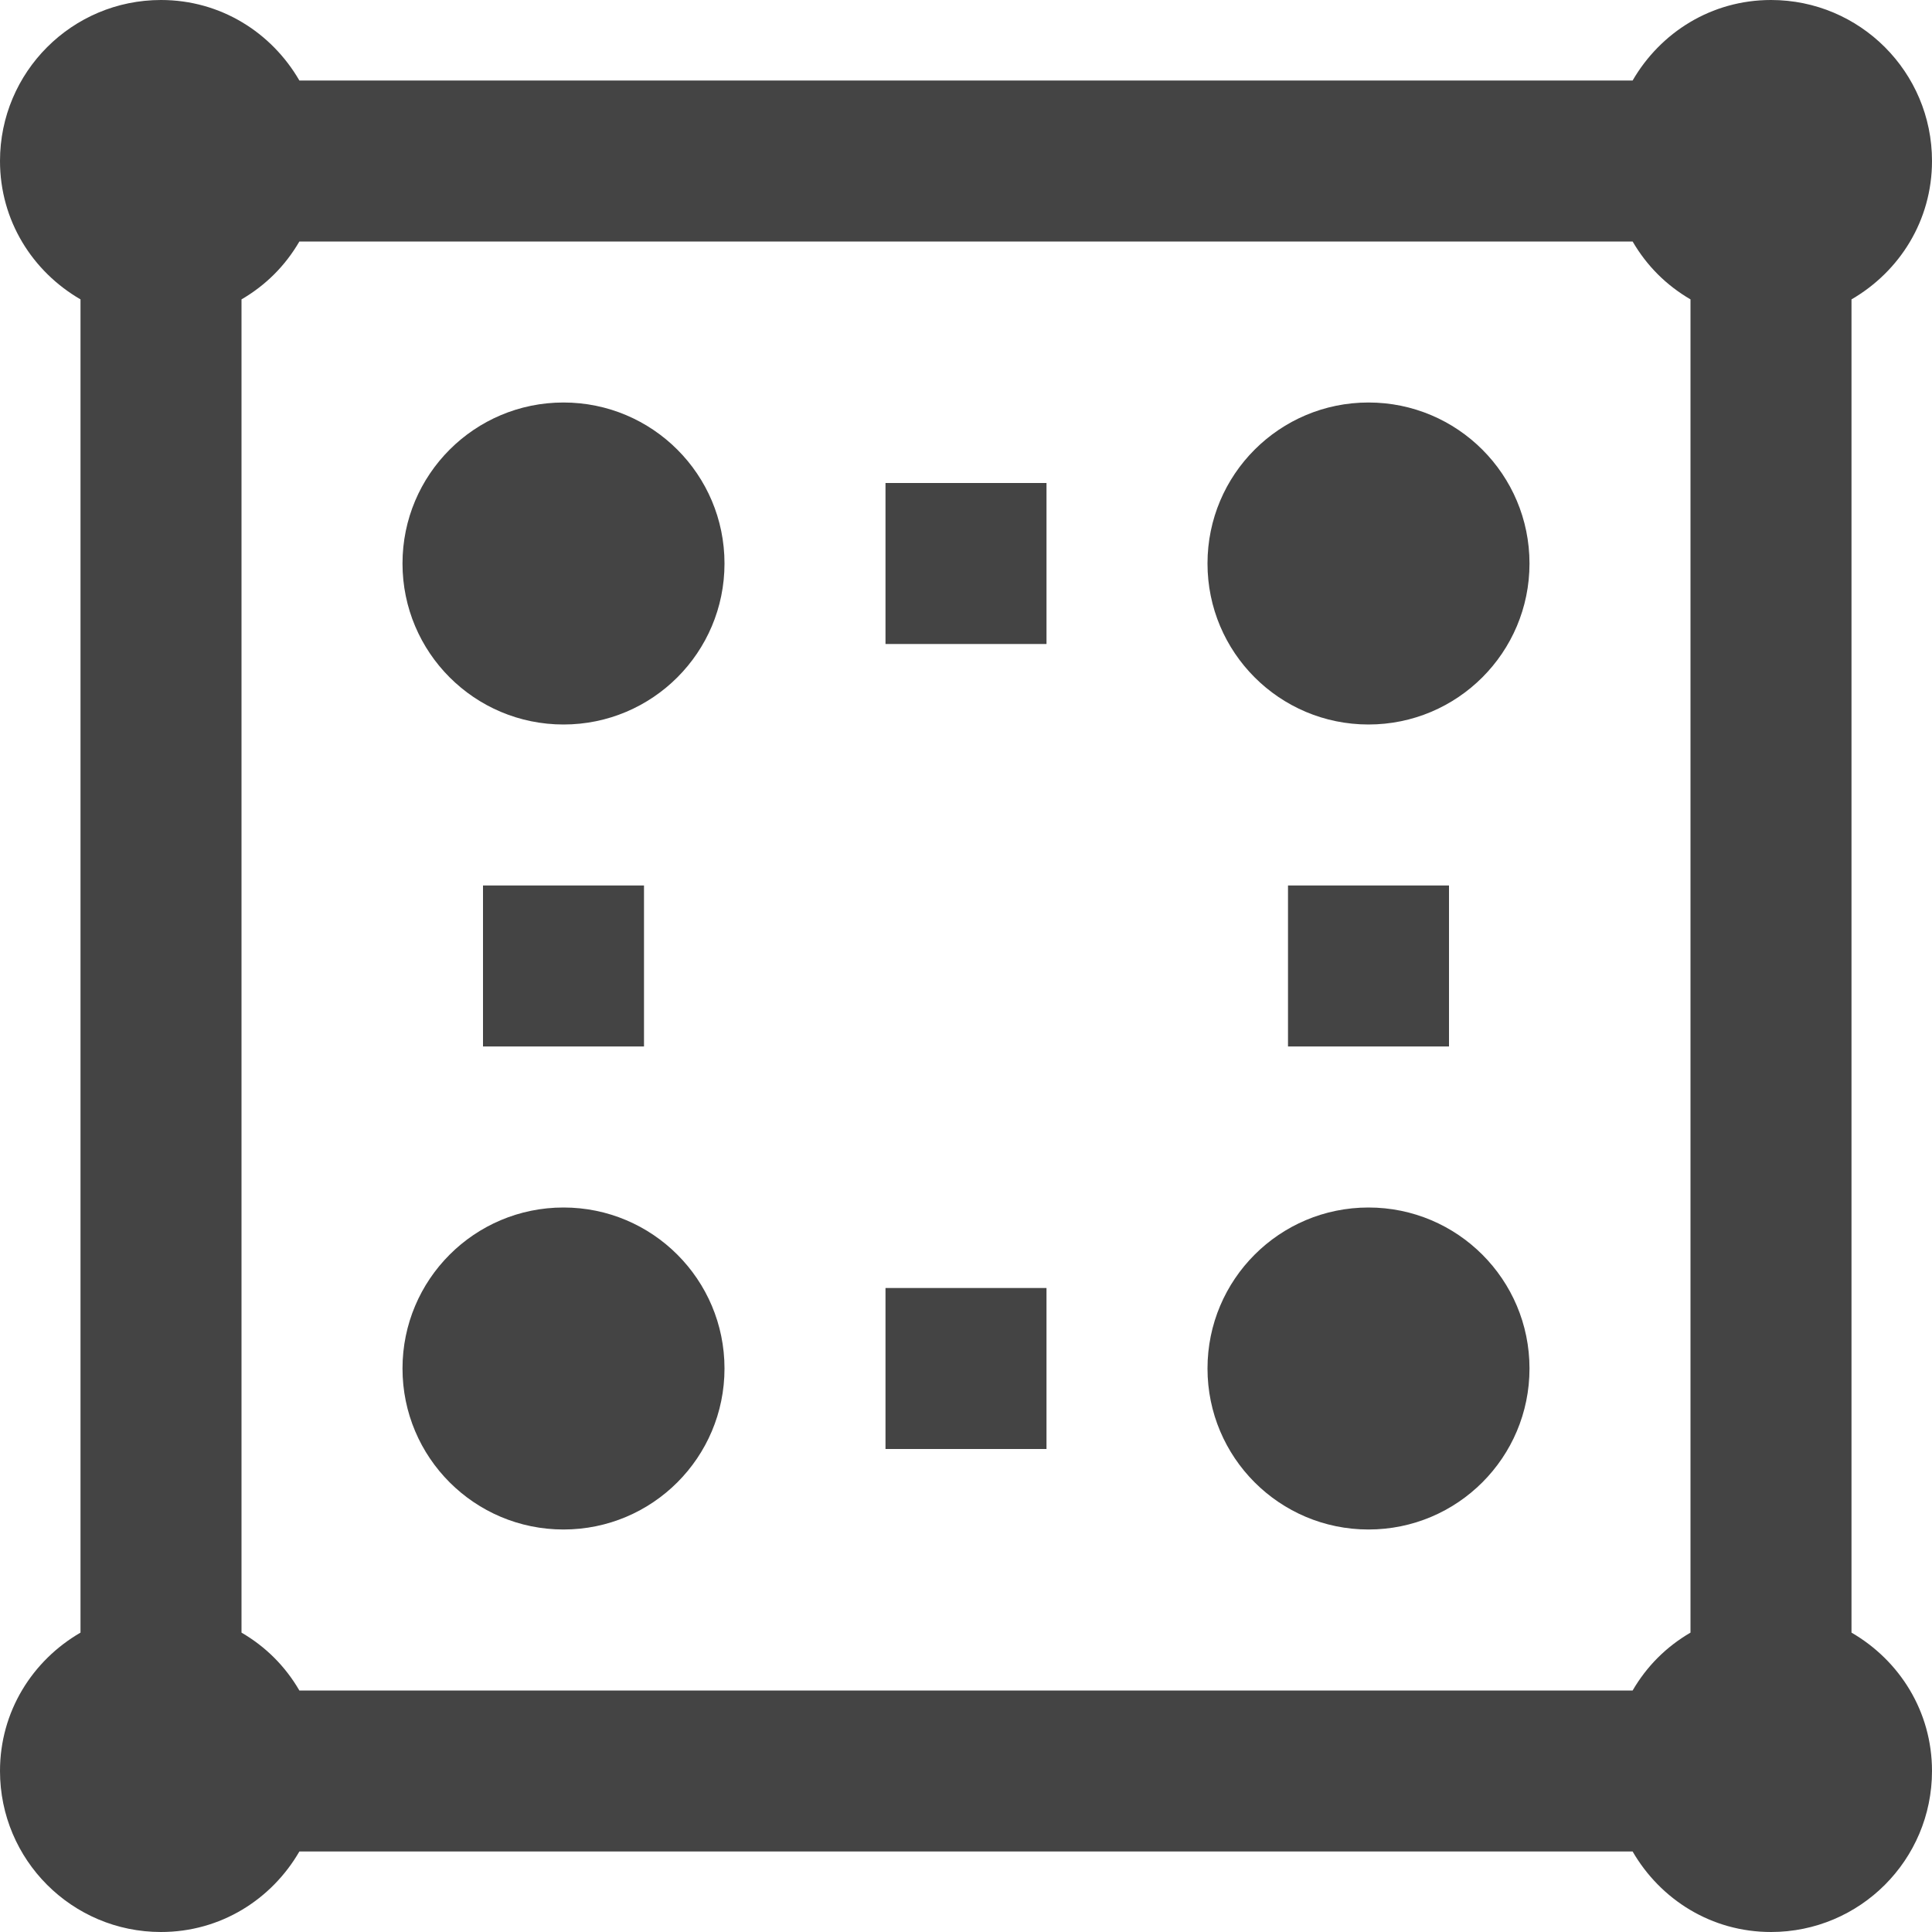 <svg width="24" height="24" xmlns="http://www.w3.org/2000/svg">
  <path fill="#444" d="m 16,11 0,2 2,0 0,-2 -2,0 z m -10,0 0,2 2,0 0,-2 -2,0 z m 5,5 0,2 2,0 0,-2 -2,0 z m 8,-9 c 0,1.105 -0.895,2 -2,2 -1.105,0 -2,-0.895 -2,-2 0,-1.105 0.895,-2 2,-2 1.105,0 2,0.895 2,2 z M 9,17 c 0,1.105 -0.895,2 -2,2 -1.105,0 -2,-0.895 -2,-2 0,-1.105 0.895,-2 2,-2 1.105,0 2,0.895 2,2 z M 9,7 C 9,8.105 8.105,9 7,9 5.895,9 5,8.105 5,7 5,5.895 5.895,5 7,5 8.105,5 9,5.895 9,7 z m 10,10 c 0,1.105 -0.895,2 -2,2 -1.105,0 -2,-0.895 -2,-2 0,-1.105 0.895,-2 2,-2 1.105,0 2,0.895 2,2 z M 11,6 11,8 13,8 13,6 11,6 z M 2,0 C 0.895,0 0,0.895 0,2 0,2.74 0.403,3.373 1,3.719 l 0,16.562 C 0.403,20.627 0,21.26 0,22 c 0,1.105 0.895,2 2,2 0.74,0 1.373,-0.403 1.719,-1 l 16.562,0 c 0.346,0.597 0.979,1 1.719,1 1.105,0 2,-0.895 2,-2 0,-0.74 -0.403,-1.373 -1,-1.719 L 23,3.719 C 23.597,3.373 24,2.74 24,2 24,0.895 23.105,0 22,0 21.26,0 20.627,0.403 20.281,1 L 3.719,1 C 3.373,0.403 2.74,0 2,0 z m 1.719,3 16.562,0 C 20.457,3.302 20.698,3.543 21,3.719 l 0,16.562 C 20.698,20.457 20.457,20.698 20.281,21 L 3.719,21 C 3.543,20.698 3.302,20.457 3,20.281 L 3,3.719 C 3.302,3.543 3.543,3.302 3.719,3 z" />
</svg>
